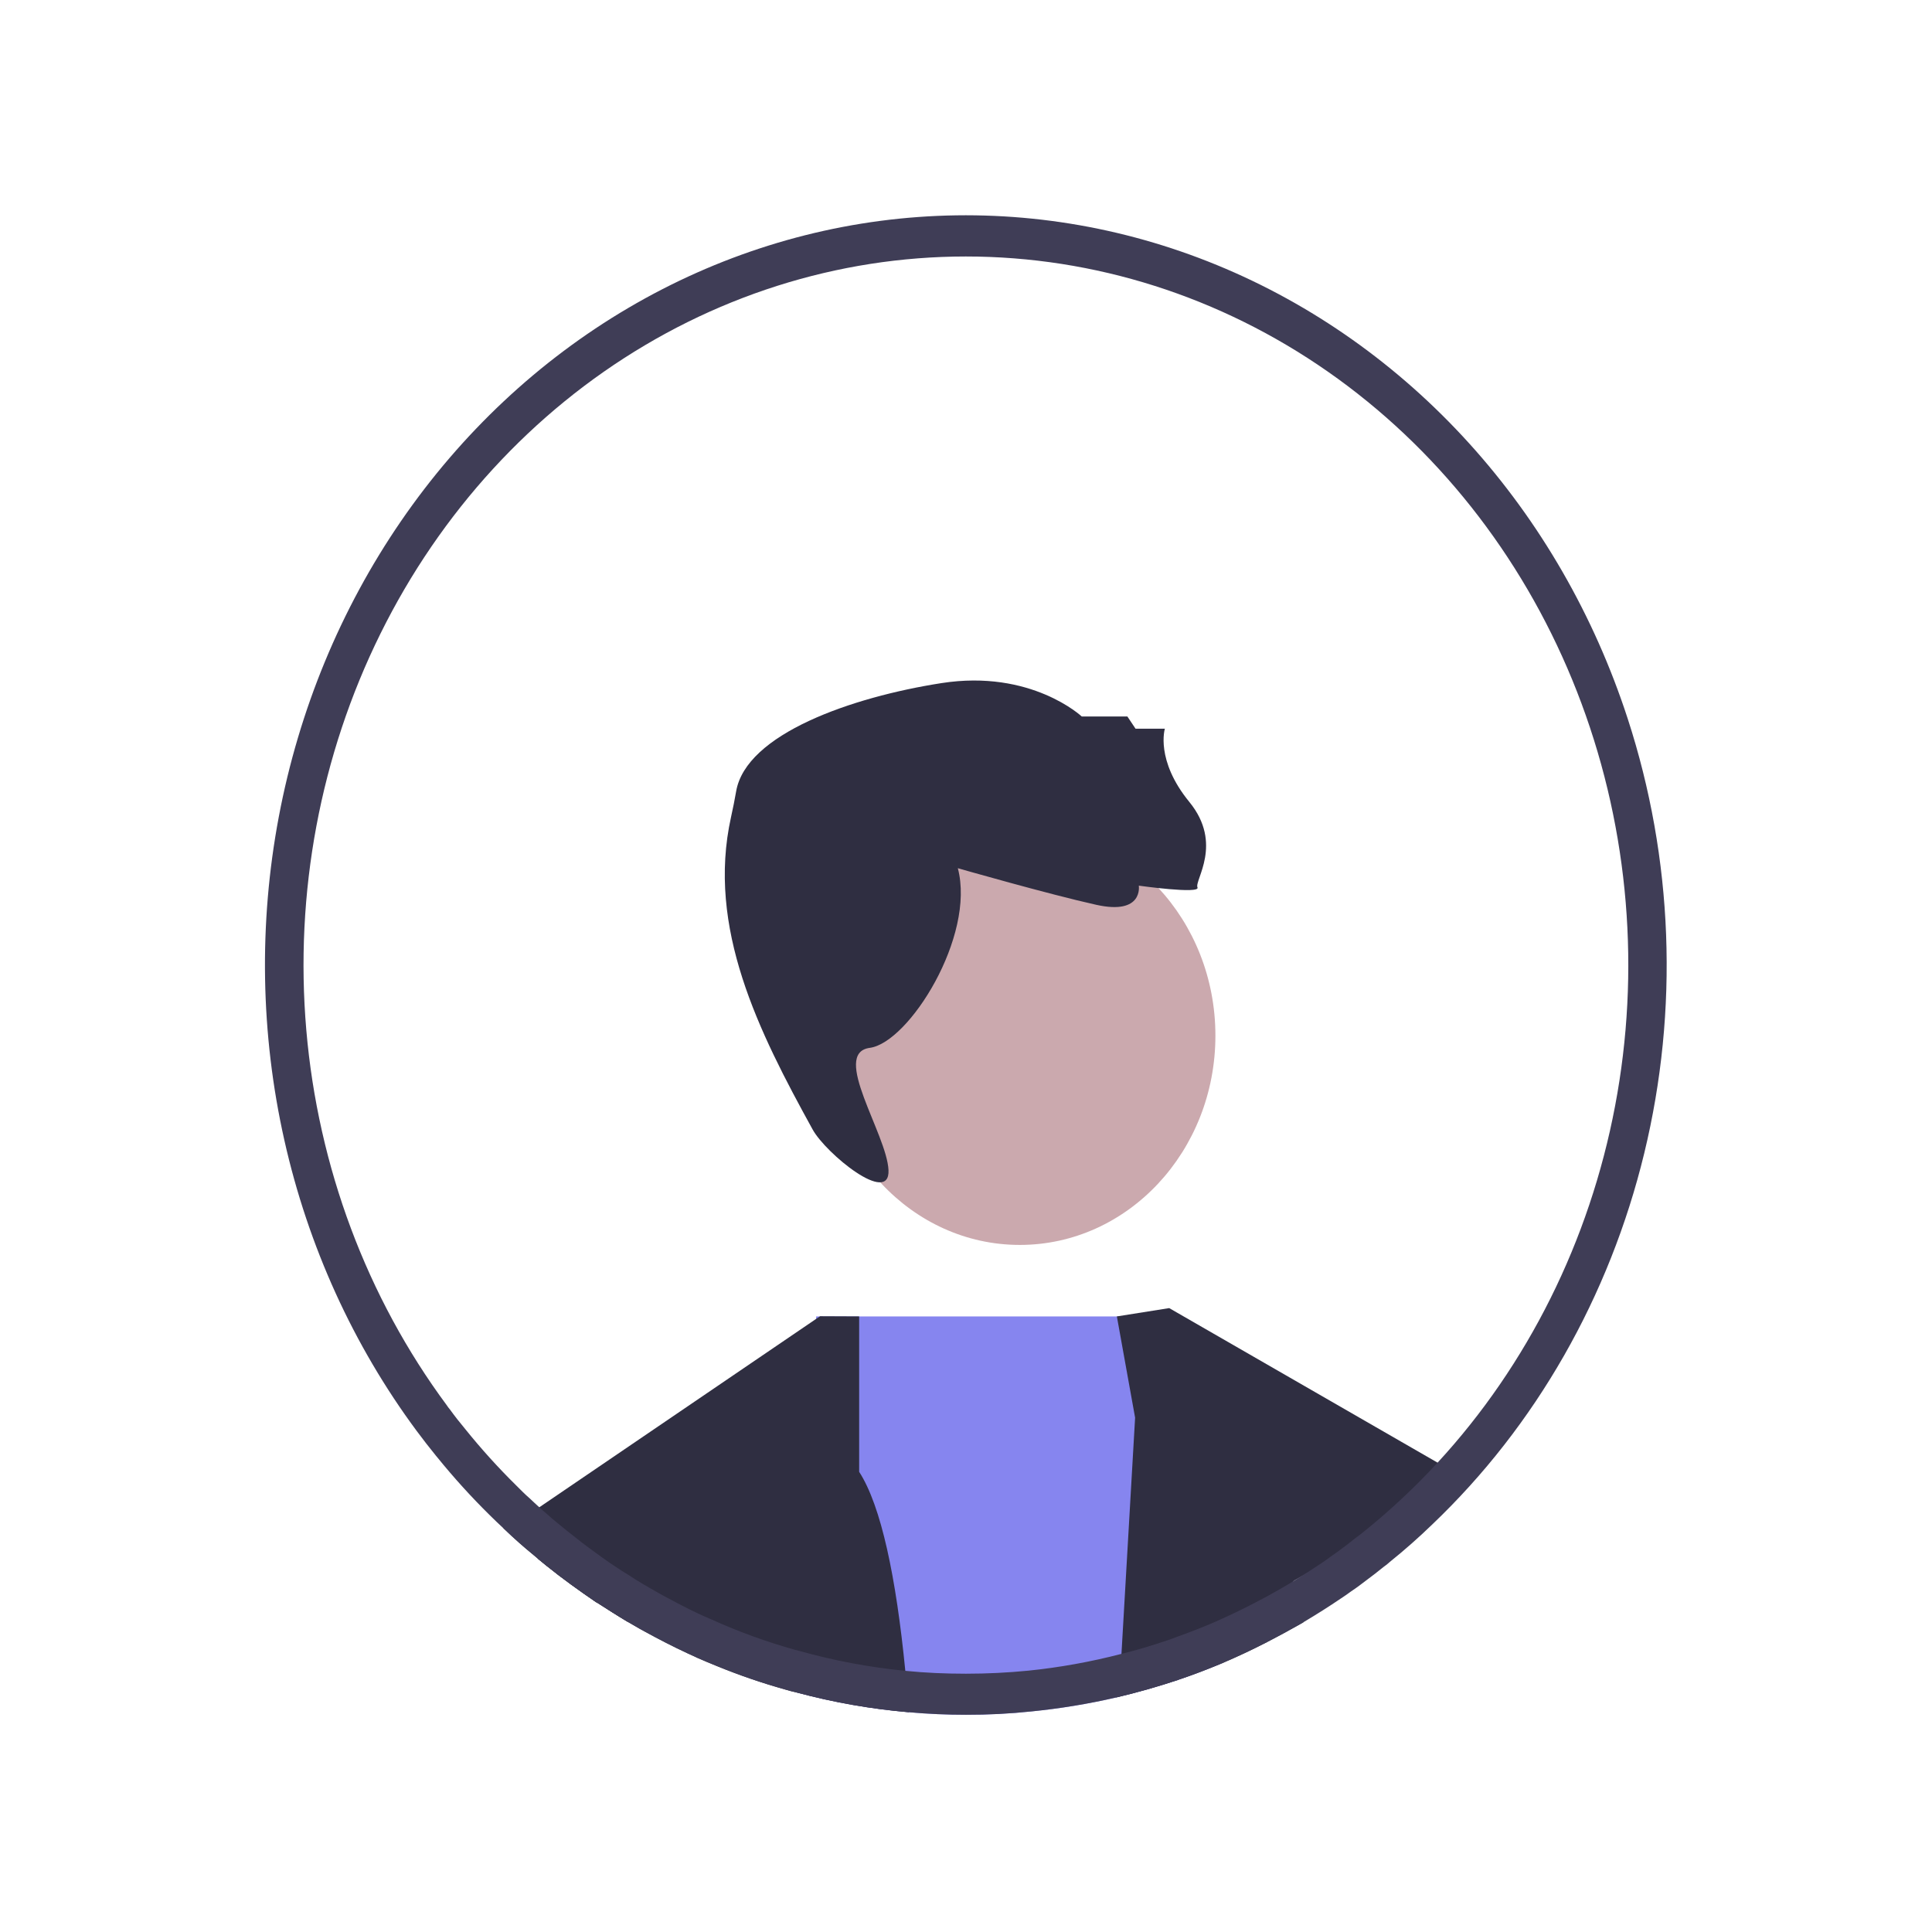 <svg width="700" height="700" viewBox="0 0 700 700" fill="none" xmlns="http://www.w3.org/2000/svg">
<g id="Frame 1">
<g id="admin">
<path id="Vector" d="M369.486 451.06C408.632 451.06 440.366 417.111 440.366 375.232C440.366 333.353 408.632 299.403 369.486 299.403C330.341 299.403 298.607 333.353 298.607 375.232C298.607 417.111 330.341 451.06 369.486 451.06Z" fill="#A0616A" fill-opacity="0.54"/>
<path id="Vector_2" d="M347.041 314.569C347.041 314.569 380.118 324.048 397.248 327.839C414.377 331.63 412.605 320.888 412.605 320.888C412.605 320.888 435.05 324.047 433.869 321.52C432.687 318.992 443.319 305.722 430.915 290.557C418.511 275.391 422.055 264.017 422.055 264.017H411.423L408.47 259.593H391.932C391.932 259.593 373.647 242.44 341.16 247.495C308.674 252.55 270.255 265.912 266.711 286.765C266.23 289.594 265.597 292.736 264.863 296.055C255.979 336.177 274.854 373.717 294.431 409.234C299.242 417.963 322.514 436.997 321.918 423.938C321.323 410.879 300.97 381.551 315.145 379.655C329.321 377.759 353.538 339.213 347.041 314.569Z" fill="#2F2E41"/>
<path id="Vector_3" d="M329.278 620.371C315.595 619.2 302.026 616.815 288.712 613.241L289.458 598.119L295.664 477.884L295.721 476.962H420.577L440.171 587.669L442.814 602.606C437.643 604.758 432.414 606.787 427.072 608.569C427.013 608.569 427.013 608.631 426.957 608.631C419.544 611.089 412.017 613.241 404.431 615.023C394.344 617.351 384.137 619.034 373.864 620.064C365.922 620.907 357.945 621.317 349.963 621.293C343.067 621.294 336.115 620.986 329.278 620.371Z" fill="#8685EF"/>
<path id="Vector_4" d="M249.008 598.98C243.837 596.583 238.837 594.001 233.897 591.296L231.77 590.128C230.334 589.329 228.841 588.468 227.404 587.608C225.449 586.44 223.553 585.272 221.715 584.104C219.933 582.998 218.096 581.83 216.314 580.662C216.199 580.601 216.143 580.539 216.028 580.539C209.822 576.298 203.731 571.933 197.871 567.2C196.894 566.401 195.917 565.602 194.939 564.803L193.906 547.1L195.399 546.116L295.664 477.884L297.042 476.962L297.157 476.901L311.291 476.962V533.269C319.279 545.624 324.68 571.503 328.013 605.373C328.473 610.229 328.874 615.208 329.278 620.371C315.595 619.2 302.026 616.815 288.712 613.241C287.276 612.934 285.896 612.565 284.459 612.134C276.086 609.79 267.838 606.958 259.753 603.652C257.281 602.668 254.869 601.623 252.456 600.578L252.226 600.455C251.19 599.963 250.043 599.472 249.008 598.98Z" fill="#2F2E41"/>
<path id="Vector_5" d="M227.404 587.608C225.449 586.44 223.552 585.273 221.715 584.104C219.933 582.998 218.096 581.83 216.314 580.662C216.199 580.601 216.143 580.539 216.028 580.539C209.822 576.298 203.731 571.933 197.87 567.2C196.894 566.401 195.917 565.602 194.939 564.803C194.481 564.373 194.021 564.004 193.502 563.573C189.827 560.562 186.264 557.427 182.816 554.107C182.645 553.984 182.529 553.8 182.355 553.677C185.837 550.813 189.741 548.59 193.906 547.1L197.985 548.391L227.06 557.734L227.231 570.335L227.404 587.608Z" fill="#2F2E41"/>
<path id="Vector_6" d="M472.233 587.792C470.508 588.776 468.785 589.76 467.062 590.681C466.658 590.927 466.316 591.112 465.971 591.296C463.671 592.526 461.432 593.755 459.134 594.923C459.075 594.984 458.96 594.984 458.96 595.046C458.845 595.107 458.674 595.169 458.559 595.23C453.388 597.874 448.159 600.332 442.814 602.607C437.643 604.758 432.414 606.787 427.072 608.569C427.013 608.569 427.013 608.631 426.957 608.631C419.544 611.089 412.017 613.241 404.431 615.023C404.346 609.974 404.966 604.94 406.271 600.086L406.327 599.226L411.271 513.659L404.661 476.962L423.624 473.95L527.91 534.006C527.91 534.006 516.418 546.3 469.245 572.486C465.074 574.802 471.198 582.506 472.233 587.792Z" fill="#2F2E41"/>
<path id="Vector_7" d="M372.602 605.311C365.13 606.049 357.547 606.418 349.963 606.418C342.607 606.418 335.31 606.111 328.013 605.373C328.473 610.229 328.874 615.208 329.278 620.372C336.115 620.987 343.067 621.294 349.963 621.294C357.945 621.318 365.922 620.908 373.864 620.064C384.138 619.035 394.345 617.351 404.431 615.024C404.346 609.974 404.966 604.94 406.271 600.086L406.327 599.226C395.236 602.114 383.965 604.148 372.602 605.311ZM589.734 260.342C577.592 223.029 557.988 188.999 532.29 160.624C506.592 132.249 475.418 110.212 440.941 96.05C406.464 81.889 369.514 75.943 332.669 78.628C295.824 81.313 259.969 92.564 227.606 111.596C195.242 130.628 167.149 156.983 145.284 188.824C123.42 220.665 108.311 257.225 101.011 295.955C93.71 334.684 94.395 374.651 103.016 413.069C111.637 451.487 127.987 487.43 150.927 518.393C153.225 521.467 155.582 524.54 157.995 527.491C158.225 527.736 158.34 527.921 158.511 528.105C164.443 535.424 170.754 542.381 177.415 548.943C179.025 550.542 180.689 552.14 182.355 553.677C182.529 553.8 182.644 553.984 182.815 554.107C186.263 557.426 189.827 560.561 193.502 563.573C194.021 564.004 194.481 564.372 194.938 564.803C195.918 565.602 196.895 566.401 197.87 567.2C203.731 571.933 209.822 576.298 216.028 580.539C216.143 580.539 216.199 580.6 216.314 580.662C218.096 581.83 219.933 582.997 221.715 584.104C223.555 585.272 225.452 586.44 227.404 587.608C228.841 588.468 230.333 589.329 231.77 590.128L233.897 591.296C238.837 594.001 243.837 596.583 249.007 598.98C250.042 599.472 251.19 599.963 252.225 600.455L252.455 600.578C254.868 601.623 257.281 602.668 259.753 603.652C267.837 606.958 276.085 609.79 284.458 612.135C285.895 612.565 287.275 612.934 288.712 613.241C302.026 616.815 315.594 619.2 329.278 620.371C336.115 620.986 343.067 621.294 349.963 621.294C357.944 621.318 365.922 620.907 373.864 620.064C384.137 619.034 394.344 617.351 404.431 615.024C412.017 613.241 419.544 611.089 426.957 608.631C427.013 608.631 427.013 608.569 427.072 608.569C432.414 606.787 437.643 604.758 442.814 602.607C448.158 600.332 453.388 597.874 458.559 595.231C458.674 595.169 458.845 595.108 458.96 595.046C458.96 594.984 459.075 594.984 459.134 594.923C461.431 593.755 463.671 592.526 465.971 591.296C466.316 591.112 466.658 590.928 467.062 590.682C468.785 589.76 470.508 588.776 472.233 587.793C472.348 587.731 472.404 587.67 472.519 587.608C477.059 584.904 481.542 582.076 485.966 579.064C487.173 578.265 488.379 577.466 489.586 576.544C491.367 575.376 493.09 574.085 494.756 572.794C496.998 571.134 499.237 569.413 501.422 567.63C502.148 567.132 502.839 566.577 503.49 565.971C508.835 561.668 514.005 557.119 518.946 552.324C556.418 516.604 583.145 469.796 595.745 417.822C608.345 365.848 606.254 311.044 589.734 260.342L589.734 260.342ZM514.637 536.465C508.417 542.726 501.897 548.635 495.102 554.169C493.609 555.398 492.055 556.627 490.506 557.734C489.011 558.963 487.518 560.131 485.967 561.237C484.645 562.221 483.324 563.205 481.944 564.127C481.829 564.249 481.657 564.311 481.542 564.434C480.563 565.172 479.531 565.848 478.555 566.524C475.508 568.552 472.349 570.581 469.246 572.487C468.499 572.917 467.809 573.408 467.063 573.839C466.659 574.085 466.258 574.331 465.798 574.576C464.075 575.622 462.349 576.544 460.627 577.527C460.397 577.711 460.111 577.773 459.88 577.957C459.794 577.972 459.713 578.015 459.65 578.08C458.444 578.757 457.238 579.371 456.031 579.986C454.996 580.539 454.02 581.092 452.985 581.584C448.79 583.736 444.481 585.764 440.172 587.669C435.632 589.636 431.036 591.419 426.382 593.079C425.232 593.509 424.025 594.001 422.819 594.37C417.359 596.214 411.902 597.873 406.328 599.226C395.236 602.114 383.965 604.147 372.602 605.311C365.131 606.049 357.547 606.418 349.964 606.418C342.607 606.418 335.31 606.11 328.013 605.373C314.996 604.099 302.101 601.673 289.459 598.119C288.999 597.996 288.482 597.873 288.022 597.75C277.652 594.858 267.493 591.16 257.627 586.686C257.11 586.44 256.535 586.256 256.075 586.01C255.5 585.764 254.984 585.579 254.523 585.333C253.948 585.088 253.432 584.842 252.916 584.596C248.606 582.568 244.412 580.354 240.218 578.08L238.262 576.974C234.528 574.884 230.85 572.732 227.231 570.335C225.968 569.597 224.647 568.737 223.382 567.876C221.945 566.954 220.509 565.971 219.128 564.987C218.786 564.741 218.442 564.495 218.096 564.249C214.878 561.913 211.604 559.577 208.501 557.058C206.318 555.336 204.191 553.677 202.065 551.894C200.684 550.788 199.307 549.62 197.986 548.391C197.124 547.714 196.263 546.915 195.399 546.116C194.251 545.071 193.101 544.026 191.954 542.919C190.172 541.383 188.505 539.661 186.895 538.063C180.425 531.685 174.306 524.912 168.566 517.778C166.614 515.442 164.773 513.106 162.994 510.648C162.58 510.163 162.195 509.65 161.844 509.111C132.917 470.044 115.243 422.816 110.979 373.186C106.715 323.557 116.044 273.673 137.829 229.619C159.614 185.566 192.912 149.247 233.662 125.095C274.412 100.942 320.852 90 367.316 93.603C413.78 97.205 458.26 115.197 495.329 145.383C532.398 175.57 560.453 216.645 576.072 263.599C591.692 310.553 594.2 361.355 583.291 409.808C572.382 458.26 548.527 502.269 514.637 536.465L514.637 536.465Z" fill="#3F3D56"/>
</g>
</g>
</svg>
